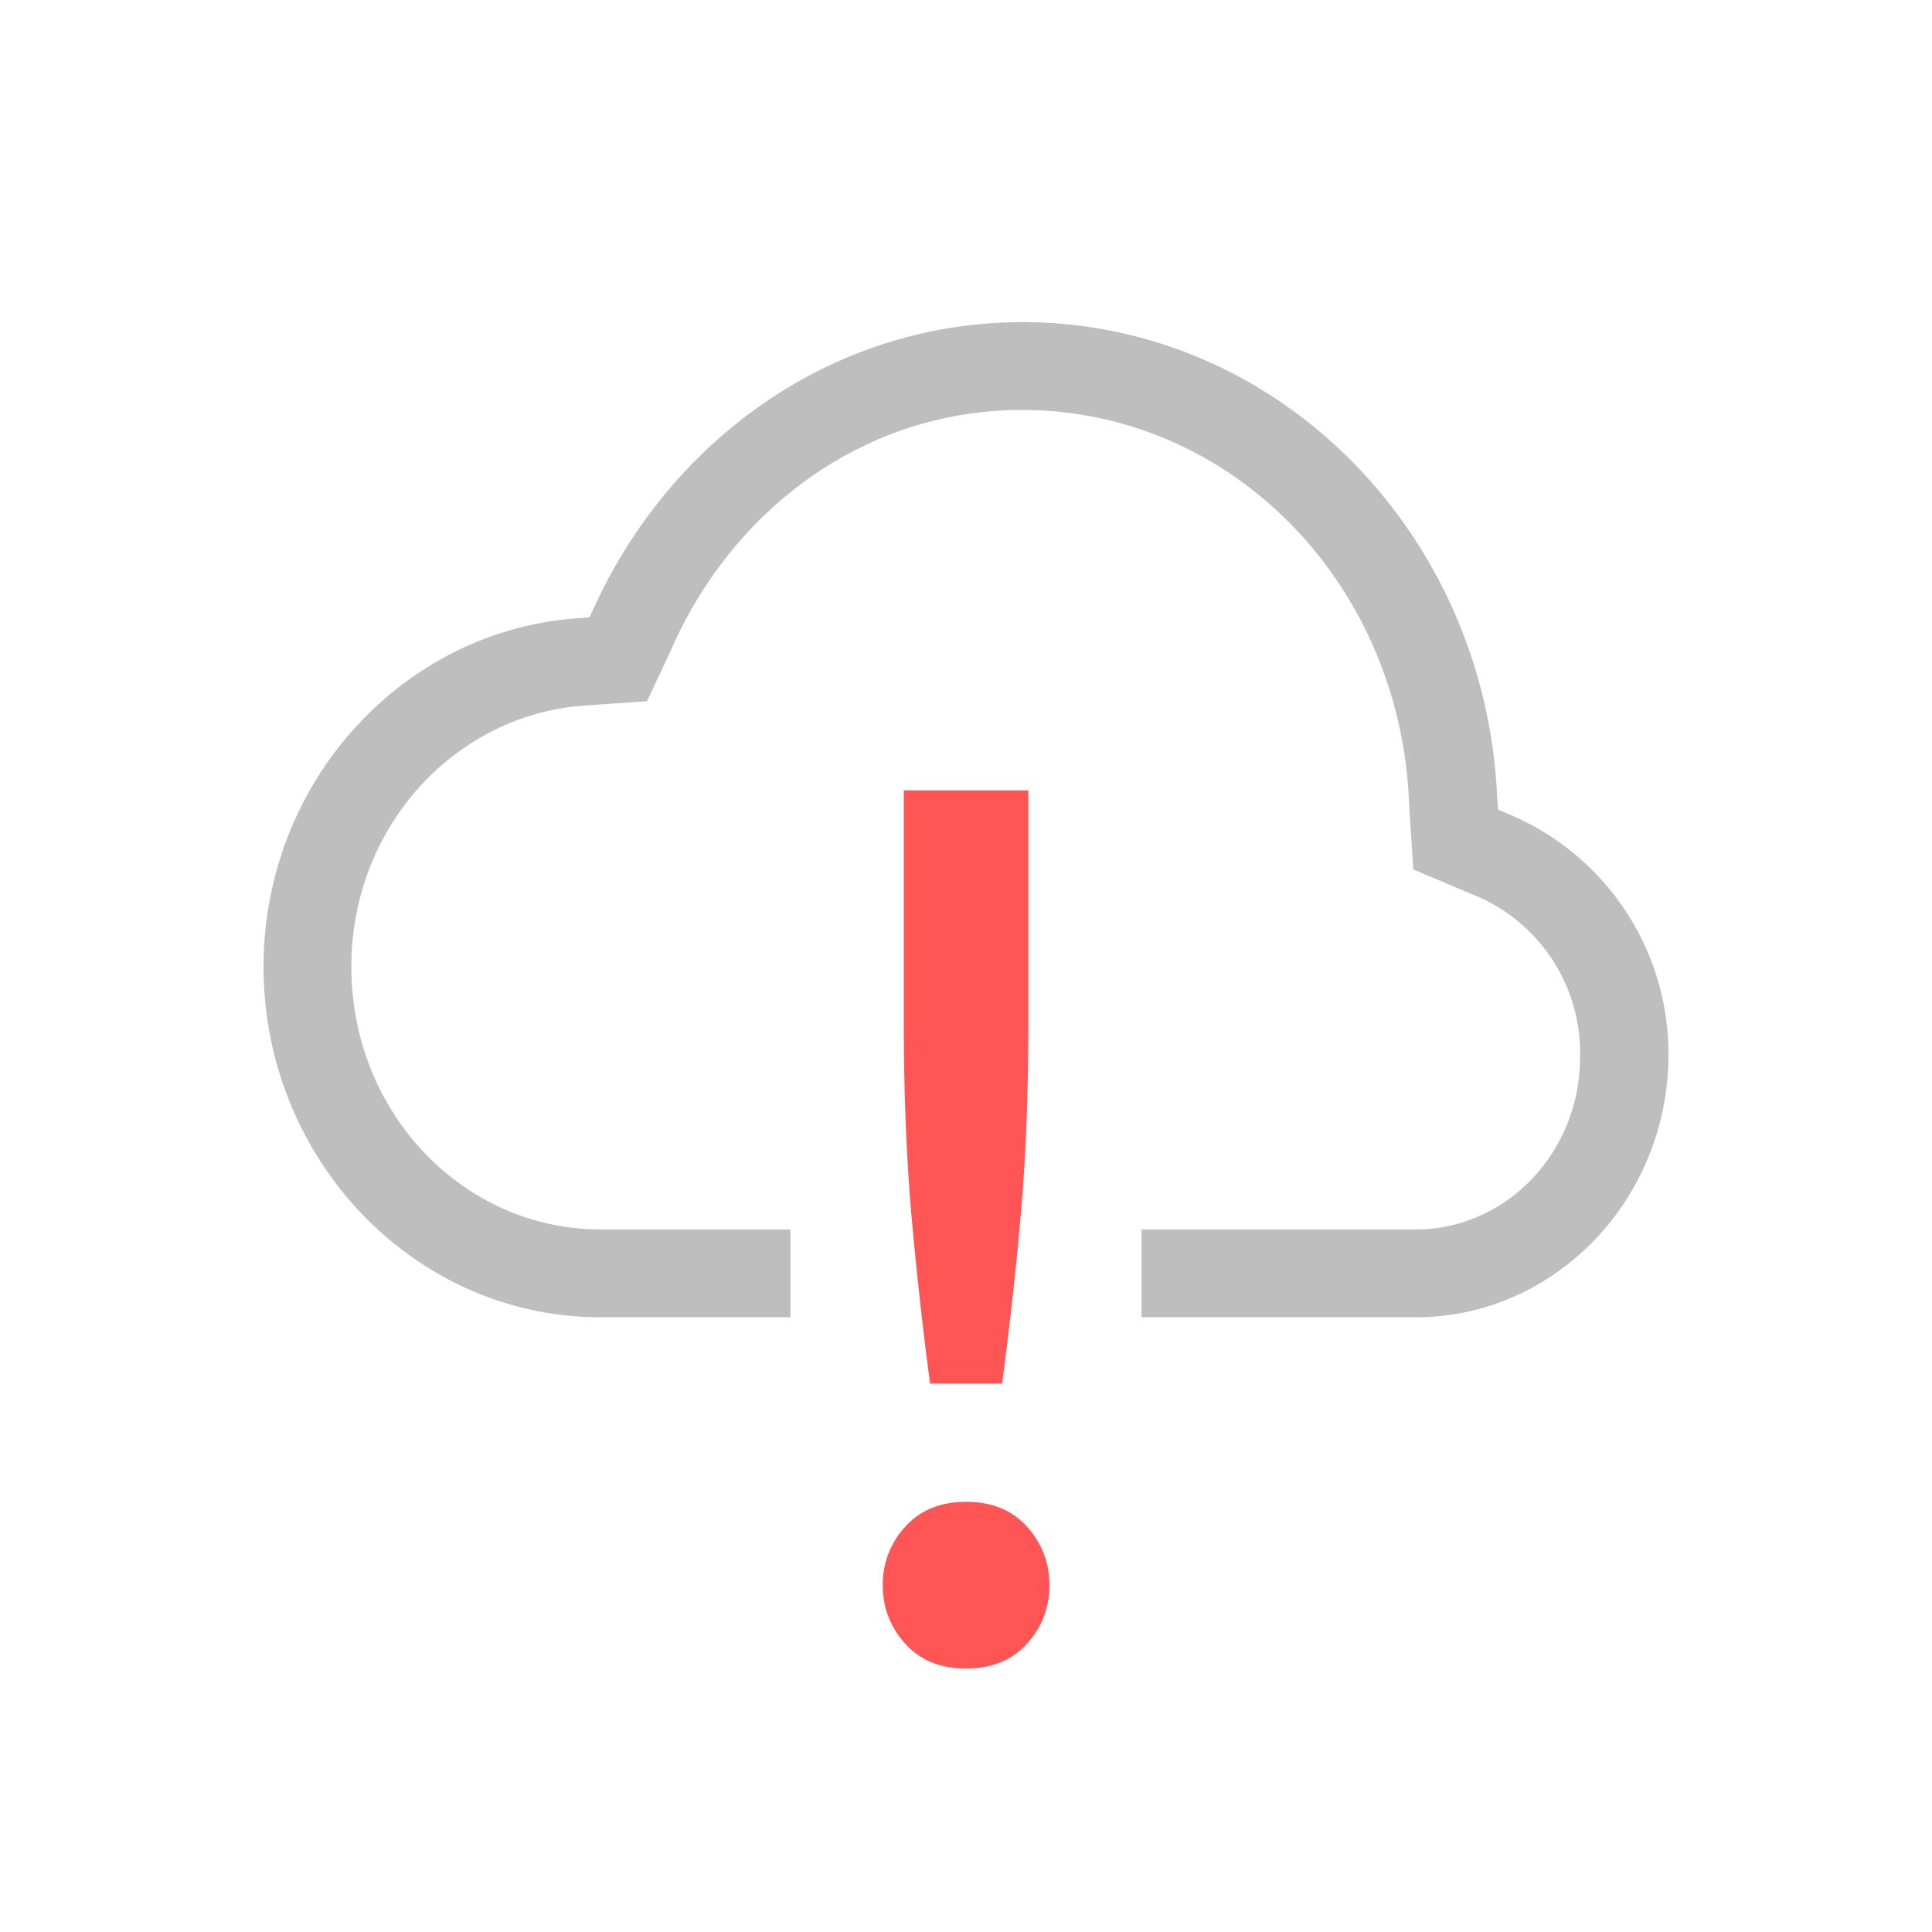 <svg width="22" height="22" version="1.1" xmlns="http://www.w3.org/2000/svg">
 <g transform="translate(3.001 3)" font-weight="400">
  <path d="m8.64 0.668c-2.158 2e-3 -3.992 1.331-4.868 3.232l-0.061 0.13-0.139 0.01c-1.994 0.144-3.572 1.87-3.572 3.968 0 2.193 1.716 3.992 3.838 3.992h2.162v-1h-2.162c-1.557 0-2.838-1.321-2.838-2.992 0-1.597 1.184-2.866 2.644-2.973l0.723-0.05 0.31-0.663v-4e-3c0.729-1.58 2.213-2.649 3.961-2.65 2.368 2e-3 4.292 1.952 4.405 4.447v0.01l0.05 0.776 0.704 0.296a1.944 1.944 0 0 1 1.195 1.815c0.01 1.114-0.846 1.988-1.871 1.988h-3.123v1h3.123c1.591 0 2.877-1.35 2.877-2.988a2.958 2.958 0 0 0-1.805-2.735l-0.136-0.058-0.01-0.149c-0.136-2.993-2.487-5.4-5.405-5.402z" fill="#bebebe" overflow="visible" style="text-decoration-line:none;text-indent:0;text-transform:none"/>
  <path class="error" d="m7.291 6v2.662c0 0.793 0.03 1.517 0.086 2.168 0.057 0.642 0.128 1.284 0.213 1.926h0.82c0.085-0.642 0.157-1.284 0.213-1.926 0.057-0.651 0.086-1.375 0.086-2.168v-2.662zm0.71 8.102c-0.294 0-0.524 0.094-0.694 0.283a0.965 0.965 0 0 0-0.256 0.666c0 0.255 0.086 0.477 0.256 0.666s0.4 0.283 0.693 0.283 0.524-0.094 0.694-0.283a0.965 0.965 0 0 0 0.255-0.666 0.965 0.965 0 0 0-0.255-0.666c-0.17-0.19-0.401-0.283-0.694-0.283z" fill="#ff5555" overflow="visible" style="font-feature-settings:normal;font-variant-alternates:normal;font-variant-caps:normal;font-variant-ligatures:none;font-variant-numeric:normal;font-variant-position:normal;isolation:auto;mix-blend-mode:normal;shape-padding:0;text-decoration-color:#000000;text-decoration-line:none;text-decoration-style:solid;text-indent:0;text-transform:none"/>
 </g>
</svg>
